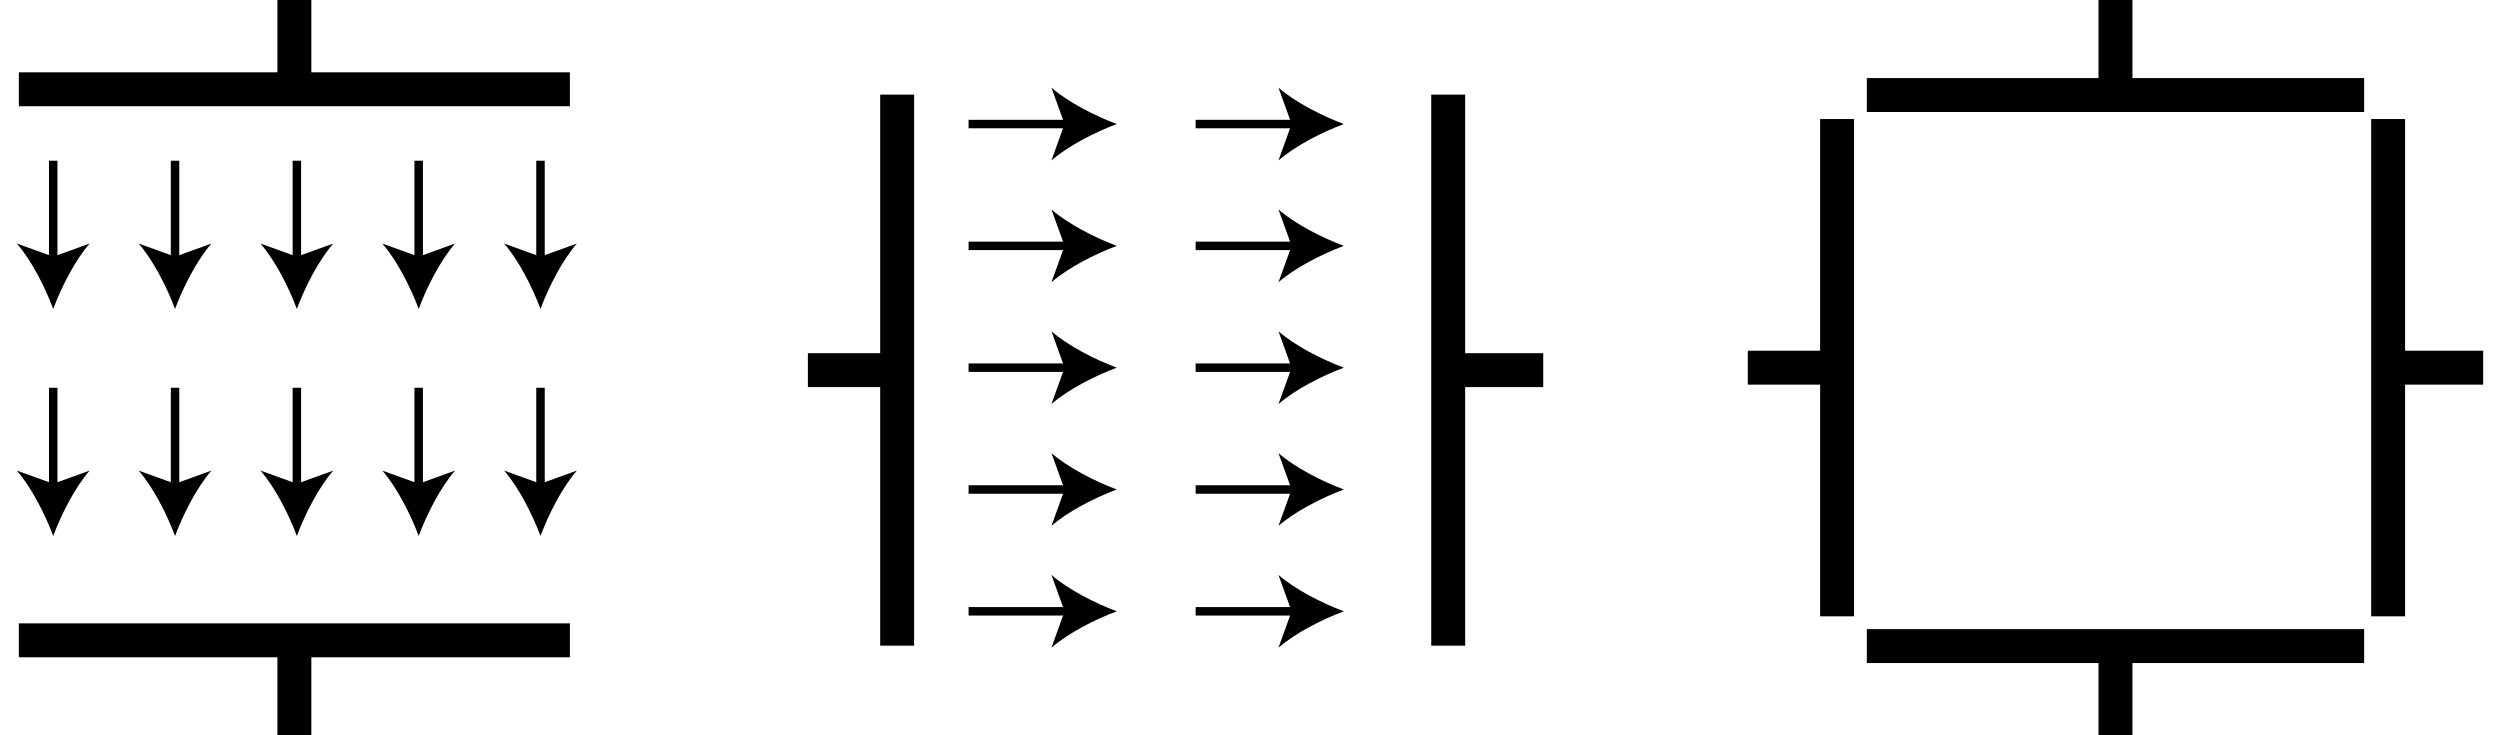 <?xml version="1.0" encoding="iso-8859-1"?>
<!-- Generator: Adobe Illustrator 11 Build 196, SVG Export Plug-In . SVG Version: 6.0.0 Build 78)  -->
<!DOCTYPE svg PUBLIC "-//W3C//DTD SVG 1.0//EN"    "http://www.w3.org/TR/2001/REC-SVG-20010904/DTD/svg10.dtd">
<svg
	 width="147.402" height="43.357" viewBox="0 0 147.402 43.357" style="overflow:visible;enable-background:new 0 0 147.402 43.357"
	 xml:space="preserve">
		<g id="Layer_1">
			<g>
				<g>
					<line style="fill:none;stroke:#000000;stroke-width:2;" x1="1.112" y1="37.754" x2="33.602" y2="37.754"/>
					<line style="fill:none;stroke:#000000;stroke-width:2;" x1="33.602" y1="5.264" x2="1.112" y2="5.264"/>
					<line style="fill:none;stroke:#000000;stroke-width:2;" x1="17.357" y1="5.114" x2="17.357" y2="0"/>
					<line style="fill:none;stroke:#000000;stroke-width:2;" x1="17.357" y1="43.357" x2="17.357" y2="38.243"/>
					<g>
						<line style="fill:none;stroke:#000000;stroke-width:0.5;" x1="3.138" y1="9.476" x2="3.138" y2="15.493"/>
						<path d="M3.138,18.216c-0.476-1.281-1.287-2.871-2.146-3.857l2.146,0.776l2.146-0.776C4.425,15.345,3.614,16.935,3.138,18.216
							z"/>
					</g>
					<g>
						<line style="fill:none;stroke:#000000;stroke-width:0.5;" x1="10.321" y1="9.476" x2="10.321" y2="15.493"/>
						<path d="M10.321,18.216c-0.476-1.281-1.287-2.871-2.146-3.857l2.146,0.776l2.146-0.776
							C11.607,15.345,10.796,16.935,10.321,18.216z"/>
					</g>
					<g>
						<line style="fill:none;stroke:#000000;stroke-width:0.5;" x1="17.503" y1="9.476" x2="17.503" y2="15.493"/>
						<path d="M17.503,18.216c-0.476-1.281-1.287-2.871-2.146-3.857l2.146,0.776l2.146-0.776
							C18.79,15.345,17.978,16.935,17.503,18.216z"/>
					</g>
					<g>
						<line style="fill:none;stroke:#000000;stroke-width:0.5;" x1="24.686" y1="9.476" x2="24.686" y2="15.493"/>
						<path d="M24.686,18.216c-0.476-1.281-1.287-2.871-2.146-3.857l2.146,0.776l2.145-0.776
							C25.972,15.345,25.161,16.935,24.686,18.216z"/>
					</g>
					<g>
						<line style="fill:none;stroke:#000000;stroke-width:0.5;" x1="31.868" y1="9.476" x2="31.868" y2="15.493"/>
						<path d="M31.868,18.216c-0.476-1.281-1.287-2.871-2.146-3.857l2.146,0.776l2.146-0.776
							C33.154,15.345,32.343,16.935,31.868,18.216z"/>
					</g>
					<g>
						<line style="fill:none;stroke:#000000;stroke-width:0.5;" x1="3.138" y1="22.863" x2="3.138" y2="28.88"/>
						<path d="M3.138,31.603c-0.476-1.281-1.287-2.871-2.146-3.857l2.146,0.776l2.146-0.776C4.425,28.732,3.614,30.322,3.138,31.603
							z"/>
					</g>
					<g>
						<line style="fill:none;stroke:#000000;stroke-width:0.5;" x1="10.321" y1="22.863" x2="10.321" y2="28.88"/>
						<path d="M10.321,31.603c-0.476-1.281-1.287-2.871-2.146-3.857l2.146,0.776l2.146-0.776
							C11.607,28.732,10.796,30.322,10.321,31.603z"/>
					</g>
					<g>
						<line style="fill:none;stroke:#000000;stroke-width:0.5;" x1="17.503" y1="22.863" x2="17.503" y2="28.88"/>
						<path d="M17.503,31.603c-0.476-1.281-1.287-2.871-2.146-3.857l2.146,0.776l2.146-0.776
							C18.79,28.732,17.978,30.322,17.503,31.603z"/>
					</g>
					<g>
						<line style="fill:none;stroke:#000000;stroke-width:0.5;" x1="24.686" y1="22.863" x2="24.686" y2="28.88"/>
						<path d="M24.686,31.603c-0.476-1.281-1.287-2.871-2.146-3.857l2.146,0.776l2.145-0.776
							C25.972,28.732,25.161,30.322,24.686,31.603z"/>
					</g>
					<g>
						<line style="fill:none;stroke:#000000;stroke-width:0.5;" x1="31.868" y1="22.863" x2="31.868" y2="28.88"/>
						<path d="M31.868,31.603c-0.476-1.281-1.287-2.871-2.146-3.857l2.146,0.776l2.146-0.776
							C33.154,28.732,32.343,30.322,31.868,31.603z"/>
					</g>
				</g>
				<g>
					<line style="fill:none;stroke:#000000;stroke-width:2;" x1="85.387" y1="38.069" x2="85.387" y2="5.579"/>
					<line style="fill:none;stroke:#000000;stroke-width:2;" x1="52.897" y1="5.579" x2="52.897" y2="38.069"/>
					<line style="fill:none;stroke:#000000;stroke-width:2;" x1="52.747" y1="21.824" x2="47.633" y2="21.824"/>
					<line style="fill:none;stroke:#000000;stroke-width:2;" x1="90.99" y1="21.824" x2="85.876" y2="21.824"/>
					<g>
						<line style="fill:none;stroke:#000000;stroke-width:0.5;" x1="57.109" y1="36.043" x2="63.126" y2="36.043"/>
						<path d="M65.849,36.043c-1.281,0.475-2.871,1.287-3.856,2.146l0.776-2.146l-0.776-2.146
							C62.978,34.756,64.568,35.568,65.849,36.043z"/>
					</g>
					<g>
						<line style="fill:none;stroke:#000000;stroke-width:0.5;" x1="57.109" y1="28.861" x2="63.126" y2="28.861"/>
						<path d="M65.849,28.861c-1.281,0.475-2.871,1.287-3.856,2.146l0.776-2.146l-0.776-2.146
							C62.978,27.574,64.568,28.385,65.849,28.861z"/>
					</g>
					<g>
						<line style="fill:none;stroke:#000000;stroke-width:0.5;" x1="57.109" y1="21.678" x2="63.126" y2="21.678"/>
						<path d="M65.849,21.678c-1.281,0.475-2.871,1.287-3.856,2.146l0.776-2.146l-0.776-2.146
							C62.978,20.392,64.568,21.203,65.849,21.678z"/>
					</g>
					<g>
						<line style="fill:none;stroke:#000000;stroke-width:0.5;" x1="57.109" y1="14.496" x2="63.126" y2="14.496"/>
						<path d="M65.849,14.496c-1.281,0.475-2.871,1.287-3.856,2.146l0.776-2.146l-0.776-2.146
							C62.978,13.209,64.568,14.021,65.849,14.496z"/>
					</g>
					<g>
						<line style="fill:none;stroke:#000000;stroke-width:0.5;" x1="57.109" y1="7.314" x2="63.126" y2="7.314"/>
						<path d="M65.849,7.314c-1.281,0.475-2.871,1.287-3.856,2.146l0.776-2.146l-0.776-2.146
							C62.978,6.027,64.568,6.838,65.849,7.314z"/>
					</g>
					<g>
						<line style="fill:none;stroke:#000000;stroke-width:0.5;" x1="70.496" y1="36.043" x2="76.513" y2="36.043"/>
						<path d="M79.236,36.043c-1.282,0.475-2.872,1.287-3.857,2.146l0.776-2.146l-0.776-2.146
							C76.365,34.756,77.955,35.568,79.236,36.043z"/>
					</g>
					<g>
						<line style="fill:none;stroke:#000000;stroke-width:0.5;" x1="70.496" y1="28.861" x2="76.513" y2="28.861"/>
						<path d="M79.236,28.861c-1.282,0.475-2.872,1.287-3.857,2.146l0.776-2.146l-0.776-2.146
							C76.365,27.574,77.955,28.385,79.236,28.861z"/>
					</g>
					<g>
						<line style="fill:none;stroke:#000000;stroke-width:0.5;" x1="70.496" y1="21.678" x2="76.513" y2="21.678"/>
						<path d="M79.236,21.678c-1.282,0.475-2.872,1.287-3.857,2.146l0.776-2.146l-0.776-2.146
							C76.365,20.392,77.955,21.203,79.236,21.678z"/>
					</g>
					<g>
						<line style="fill:none;stroke:#000000;stroke-width:0.5;" x1="70.496" y1="14.496" x2="76.513" y2="14.496"/>
						<path d="M79.236,14.496c-1.282,0.475-2.872,1.287-3.857,2.146l0.776-2.146l-0.776-2.146
							C76.365,13.209,77.955,14.021,79.236,14.496z"/>
					</g>
					<g>
						<line style="fill:none;stroke:#000000;stroke-width:0.5;" x1="70.496" y1="7.314" x2="76.513" y2="7.314"/>
						<path d="M79.236,7.314c-1.282,0.475-2.872,1.287-3.857,2.146l0.776-2.146l-0.776-2.146
							C76.365,6.027,77.955,6.838,79.236,7.314z"/>
					</g>
				</g>
				<g>
					<g>
						<line style="fill:none;stroke:#000000;stroke-width:2;" x1="140.806" y1="36.339" x2="140.806" y2="7.018"/>
						<line style="fill:none;stroke:#000000;stroke-width:2;" x1="108.316" y1="7.018" x2="108.316" y2="36.339"/>
						<line style="fill:none;stroke:#000000;stroke-width:2;" x1="108.166" y1="21.678" x2="103.052" y2="21.678"/>
						<line style="fill:none;stroke:#000000;stroke-width:2;" x1="146.409" y1="21.678" x2="141.295" y2="21.678"/>
					</g>
					<g>
						<line style="fill:none;stroke:#000000;stroke-width:2;" x1="139.392" y1="5.603" x2="110.07" y2="5.603"/>
						<line style="fill:none;stroke:#000000;stroke-width:2;" x1="110.07" y1="38.093" x2="139.392" y2="38.093"/>
						<line style="fill:none;stroke:#000000;stroke-width:2;" x1="124.73" y1="38.243" x2="124.73" y2="43.357"/>
						<line style="fill:none;stroke:#000000;stroke-width:2;" x1="124.73" y1="0" x2="124.73" y2="5.114"/>
					</g>
				</g>
			</g>
			<rect y="20.261" style="fill:none;" width="147.402" height="2.835"/> 
		</g>
	</svg>
